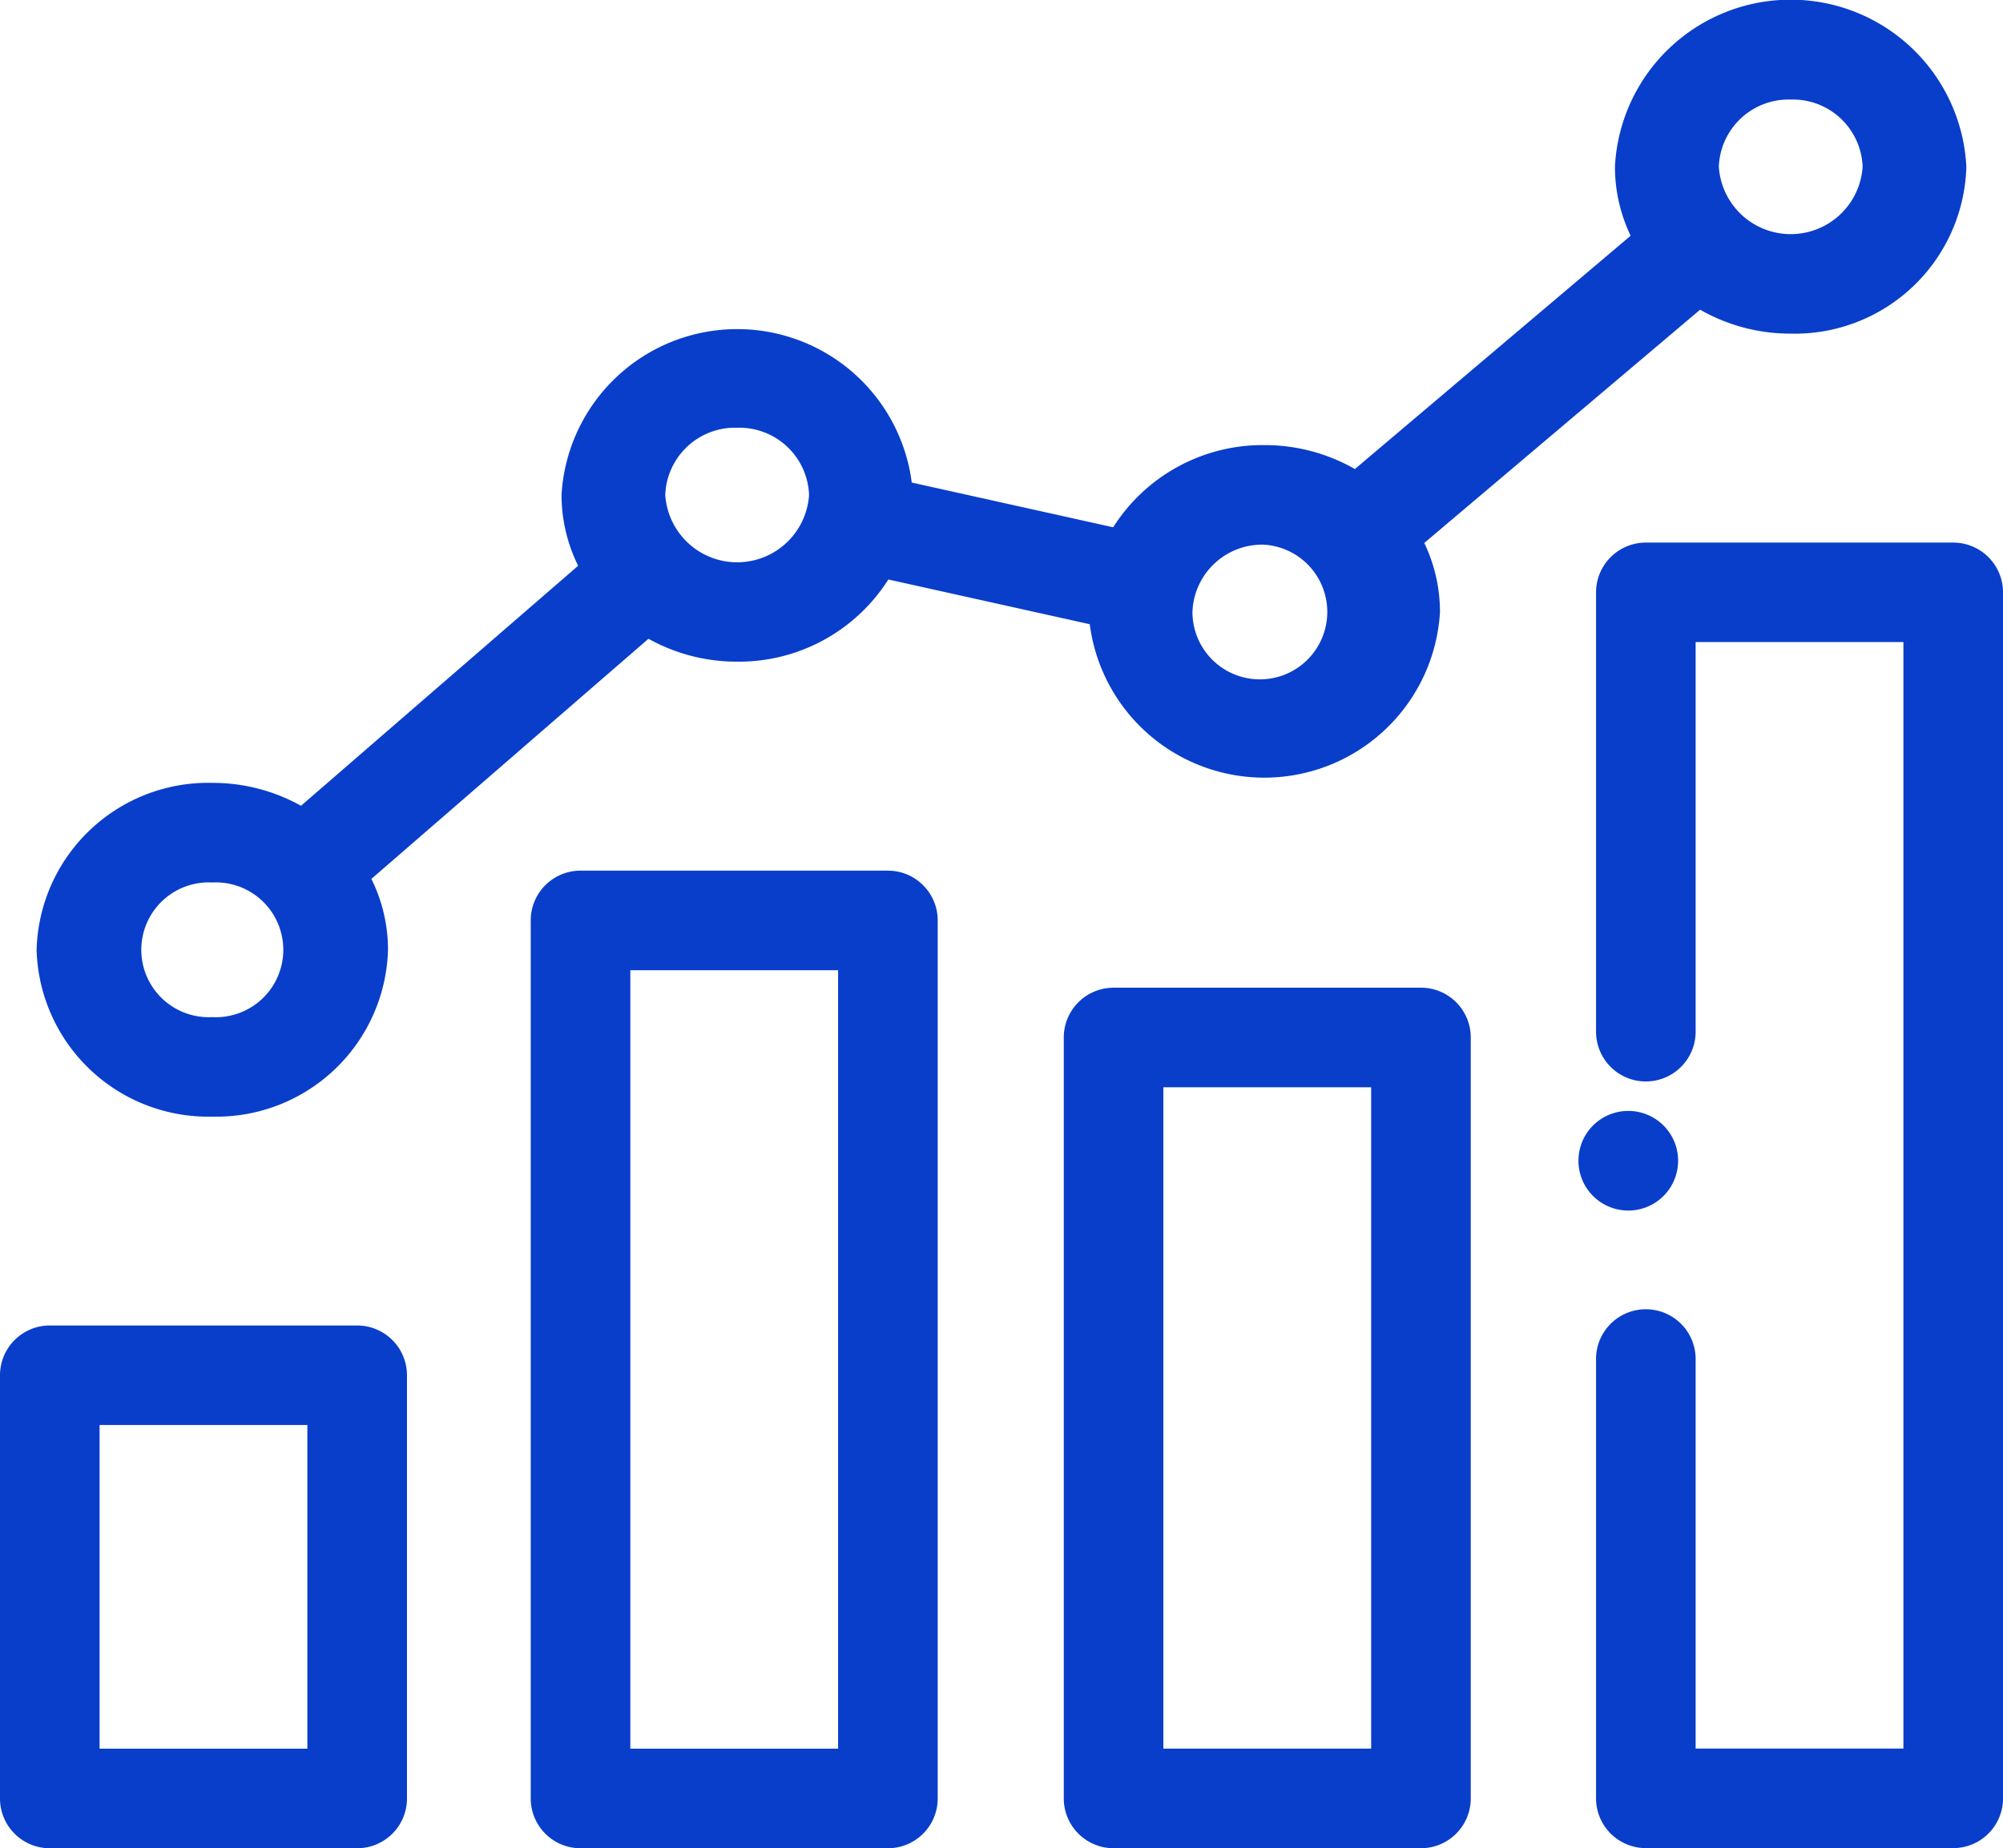 <svg xmlns="http://www.w3.org/2000/svg" width="75.847" height="70" viewBox="0 0 75.847 70"><defs><style>.a{fill:#093ecb;stroke:#093ecb;}</style></defs><g transform="translate(0.5 0.5)"><path class="a" d="M13.025,336.332H1.386A1.385,1.385,0,0,0,0,337.718v16.027a1.385,1.385,0,0,0,1.386,1.386H13.025a1.385,1.385,0,0,0,1.386-1.386V337.718A1.386,1.386,0,0,0,13.025,336.332Zm-1.386,16.027H2.771V339.1h8.868Zm0,0" transform="translate(0 -286.13)"/><path class="a" d="M148.693,212H137.054a1.385,1.385,0,0,0-1.386,1.386V246.64a1.385,1.385,0,0,0,1.386,1.386h11.639a1.385,1.385,0,0,0,1.386-1.386V213.386A1.386,1.386,0,0,0,148.693,212Zm-1.386,33.254h-8.868V214.771h8.868Zm0,0" transform="translate(-115.571 -179.025)"/><path class="a" d="M284.966,244H273.327a1.386,1.386,0,0,0-1.386,1.386v28.82a1.386,1.386,0,0,0,1.386,1.386h11.639a1.386,1.386,0,0,0,1.386-1.386v-28.82A1.385,1.385,0,0,0,284.966,244Zm-1.386,28.82h-8.868V246.771h8.868Zm0,0" transform="translate(-231.659 -206.592)"/><path class="a" d="M16.153,41.291a6,6,0,0,0,6.153-5.819,5.54,5.54,0,0,0-.759-2.8l11.067-9.593a6.37,6.37,0,0,0,3.414.981,6.2,6.2,0,0,0,5.48-3.179l8.333,1.851a6.164,6.164,0,0,0,12.3-.057,5.538,5.538,0,0,0-.723-2.734l11.026-9.326a6.365,6.365,0,0,0,3.476,1.021,6,6,0,0,0,6.153-5.819,6.162,6.162,0,0,0-12.306,0,5.532,5.532,0,0,0,.723,2.734L59.467,17.879a6.361,6.361,0,0,0-3.476-1.021,6.2,6.2,0,0,0-5.48,3.179l-8.333-1.851a6.164,6.164,0,0,0-12.3.057,5.54,5.54,0,0,0,.759,2.8L19.567,30.632a6.365,6.365,0,0,0-3.414-.981A6,6,0,0,0,10,35.471,6,6,0,0,0,16.153,41.291ZM75.923,2.771a3.142,3.142,0,0,1,3.223,3.048,3.228,3.228,0,0,1-6.446,0A3.142,3.142,0,0,1,75.923,2.771ZM55.991,19.629a3.053,3.053,0,1,1-3.223,3.048A3.142,3.142,0,0,1,55.991,19.629ZM36.028,15.2a3.143,3.143,0,0,1,3.223,3.048,3.228,3.228,0,0,1-6.446,0A3.142,3.142,0,0,1,36.028,15.2ZM16.153,32.423a3.053,3.053,0,1,1,0,6.1,3.053,3.053,0,1,1,0-6.1Zm0,0" transform="translate(-8.614)"/><path class="a" d="M421.025,122.332H409.386A1.386,1.386,0,0,0,408,123.718v16.6a1.386,1.386,0,1,0,2.771,0V125.1h8.868v42.907h-8.868V152.792a1.386,1.386,0,1,0-2.771,0v16.6a1.386,1.386,0,0,0,1.386,1.386h11.639a1.385,1.385,0,0,0,1.386-1.386V123.718A1.386,1.386,0,0,0,421.025,122.332Zm0,0" transform="translate(-347.563 -101.782)"/><path class="a" d="M409.386,289.943a1.387,1.387,0,1,0-.98-.406A1.395,1.395,0,0,0,409.386,289.943Zm0,0" transform="translate(-348.229 -245.094)"/></g></svg>